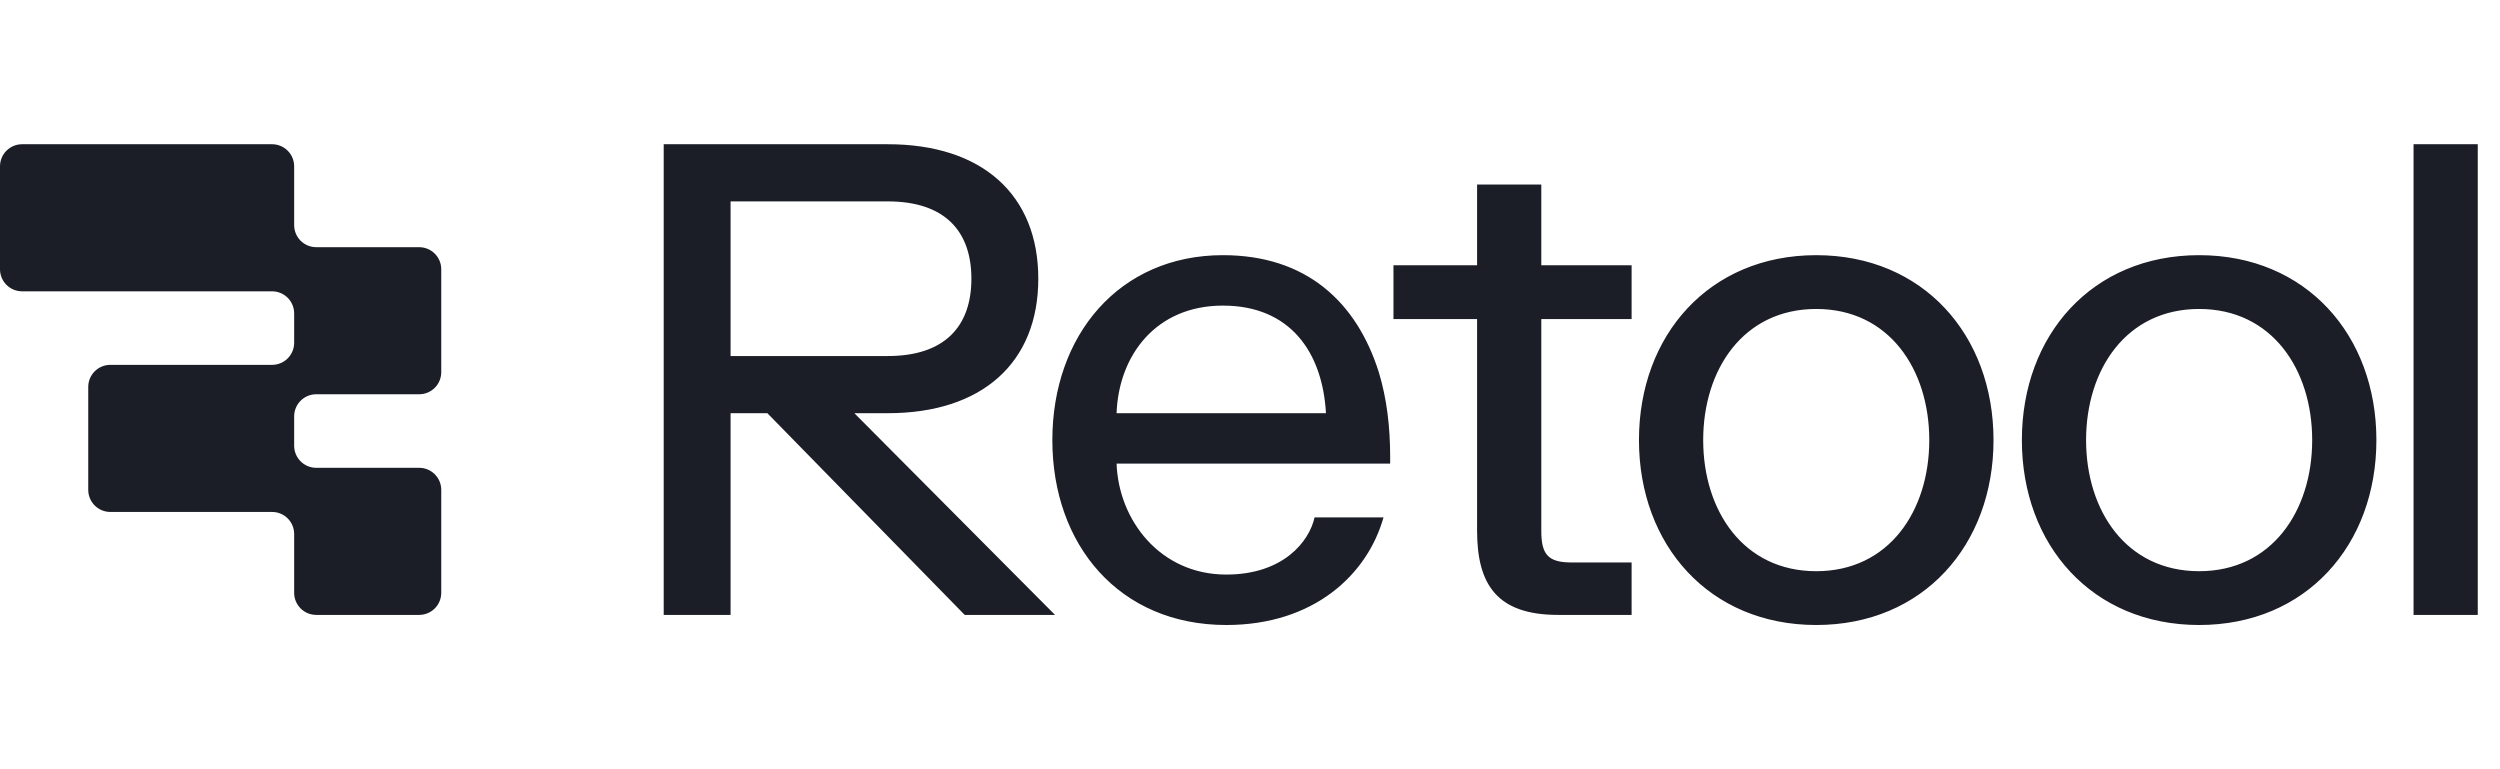 <svg xmlns="http://www.w3.org/2000/svg" fill="none" viewBox="0 0 104 32" height="32" width="104">
<g clip-path="url(#clip0_232_69)">
<path fill="#1B1D27" d="M43.889 25.58H40.132L31.923 17.189H30.392V25.58H27.61V6H36.932C40.855 6 43.193 8.098 43.193 11.594C43.193 15.091 40.855 17.189 36.932 17.189H35.541L43.889 25.58ZM40.41 11.594C40.41 9.609 39.297 8.378 36.932 8.378H30.392V14.811H36.932C39.297 14.811 40.41 13.581 40.41 11.594ZM51.013 26C46.561 26 43.778 22.671 43.778 18.308C43.778 13.944 46.561 10.615 50.874 10.615C54.352 10.615 56.44 12.573 57.358 15.483C57.692 16.573 57.831 17.776 57.831 19.007V19.287H46.45C46.533 21.636 48.258 23.902 51.013 23.902C53.379 23.902 54.464 22.532 54.686 21.524H57.553C56.885 23.902 54.659 26 51.013 26ZM46.45 17.189H55.16C55.02 14.671 53.685 12.713 50.874 12.713C48.064 12.713 46.533 14.811 46.45 17.189ZM57.968 13.273V11.035H61.447V7.678H64.118V11.035H67.875V13.273H64.118V22.084C64.118 23.063 64.397 23.398 65.371 23.398H67.875V25.58H64.814C62.282 25.58 61.447 24.321 61.447 22.084V13.272L57.968 13.273ZM75.556 10.615C80.008 10.615 82.93 13.944 82.93 18.308C82.93 22.671 80.008 26 75.556 26C71.103 26 68.181 22.671 68.181 18.308C68.181 13.944 71.103 10.615 75.556 10.615ZM75.556 12.853C72.522 12.853 70.853 15.37 70.853 18.308C70.853 21.245 72.522 23.762 75.556 23.762C78.589 23.762 80.258 21.244 80.258 18.308C80.258 15.371 78.589 12.853 75.556 12.853ZM91.484 10.615C95.936 10.615 98.858 13.944 98.858 18.308C98.858 22.671 95.936 26 91.484 26C87.031 26 84.11 22.671 84.11 18.308C84.11 13.944 87.031 10.615 91.484 10.615ZM91.484 12.853C88.451 12.853 86.781 15.37 86.781 18.308C86.781 21.245 88.451 23.762 91.484 23.762C94.517 23.762 96.187 21.244 96.187 18.308C96.187 15.371 94.517 12.853 91.484 12.853ZM103.075 6V25.58H100.404V6L103.075 6ZM12.237 6.918C12.237 6.797 12.213 6.678 12.167 6.567C12.121 6.455 12.053 6.354 11.968 6.269C11.883 6.184 11.782 6.116 11.67 6.07C11.559 6.024 11.44 6 11.319 6H0.918C0.797 6 0.678 6.024 0.567 6.07C0.455 6.116 0.354 6.184 0.269 6.269C0.183 6.354 0.116 6.455 0.07 6.567C0.024 6.678 -4.2246e-05 6.798 5.65062e-08 6.918V11.201C5.65062e-08 11.445 0.097 11.678 0.269 11.85C0.441 12.022 0.674 12.119 0.918 12.119H11.319C11.44 12.119 11.559 12.143 11.671 12.189C11.782 12.235 11.883 12.303 11.968 12.388C12.054 12.473 12.121 12.574 12.167 12.686C12.213 12.797 12.237 12.916 12.237 13.037V14.26C12.237 14.504 12.14 14.737 11.968 14.909C11.796 15.082 11.563 15.178 11.319 15.178H4.589C4.346 15.178 4.112 15.275 3.94 15.447C3.768 15.619 3.671 15.853 3.671 16.096V20.379C3.671 20.622 3.768 20.856 3.94 21.028C4.112 21.2 4.346 21.297 4.589 21.297H11.319C11.563 21.297 11.796 21.393 11.968 21.566C12.14 21.738 12.237 21.971 12.237 22.215V24.662C12.237 24.905 12.334 25.139 12.506 25.311C12.678 25.483 12.911 25.58 13.155 25.58H17.438C17.558 25.58 17.678 25.556 17.789 25.51C17.9 25.464 18.002 25.396 18.087 25.311C18.172 25.226 18.24 25.125 18.286 25.013C18.332 24.902 18.356 24.782 18.356 24.662V20.378C18.356 20.258 18.332 20.139 18.286 20.027C18.24 19.916 18.172 19.815 18.087 19.73C18.002 19.644 17.9 19.577 17.789 19.53C17.678 19.484 17.558 19.461 17.438 19.461H13.155C12.911 19.461 12.678 19.364 12.506 19.192C12.334 19.02 12.237 18.786 12.237 18.543V17.319C12.237 17.076 12.334 16.842 12.506 16.67C12.678 16.498 12.911 16.401 13.155 16.401H17.438C17.681 16.401 17.915 16.305 18.087 16.133C18.259 15.96 18.356 15.727 18.356 15.484V11.201C18.356 10.957 18.259 10.724 18.087 10.552C17.915 10.38 17.681 10.283 17.438 10.283H13.155C12.911 10.283 12.678 10.186 12.506 10.014C12.334 9.842 12.237 9.609 12.237 9.365V6.918Z"></path>
</g>
<defs>
<clipPath id="clip0_232_69">
<rect fill="white" height="32" width="103.075"></rect>
</clipPath>
</defs>
</svg>
